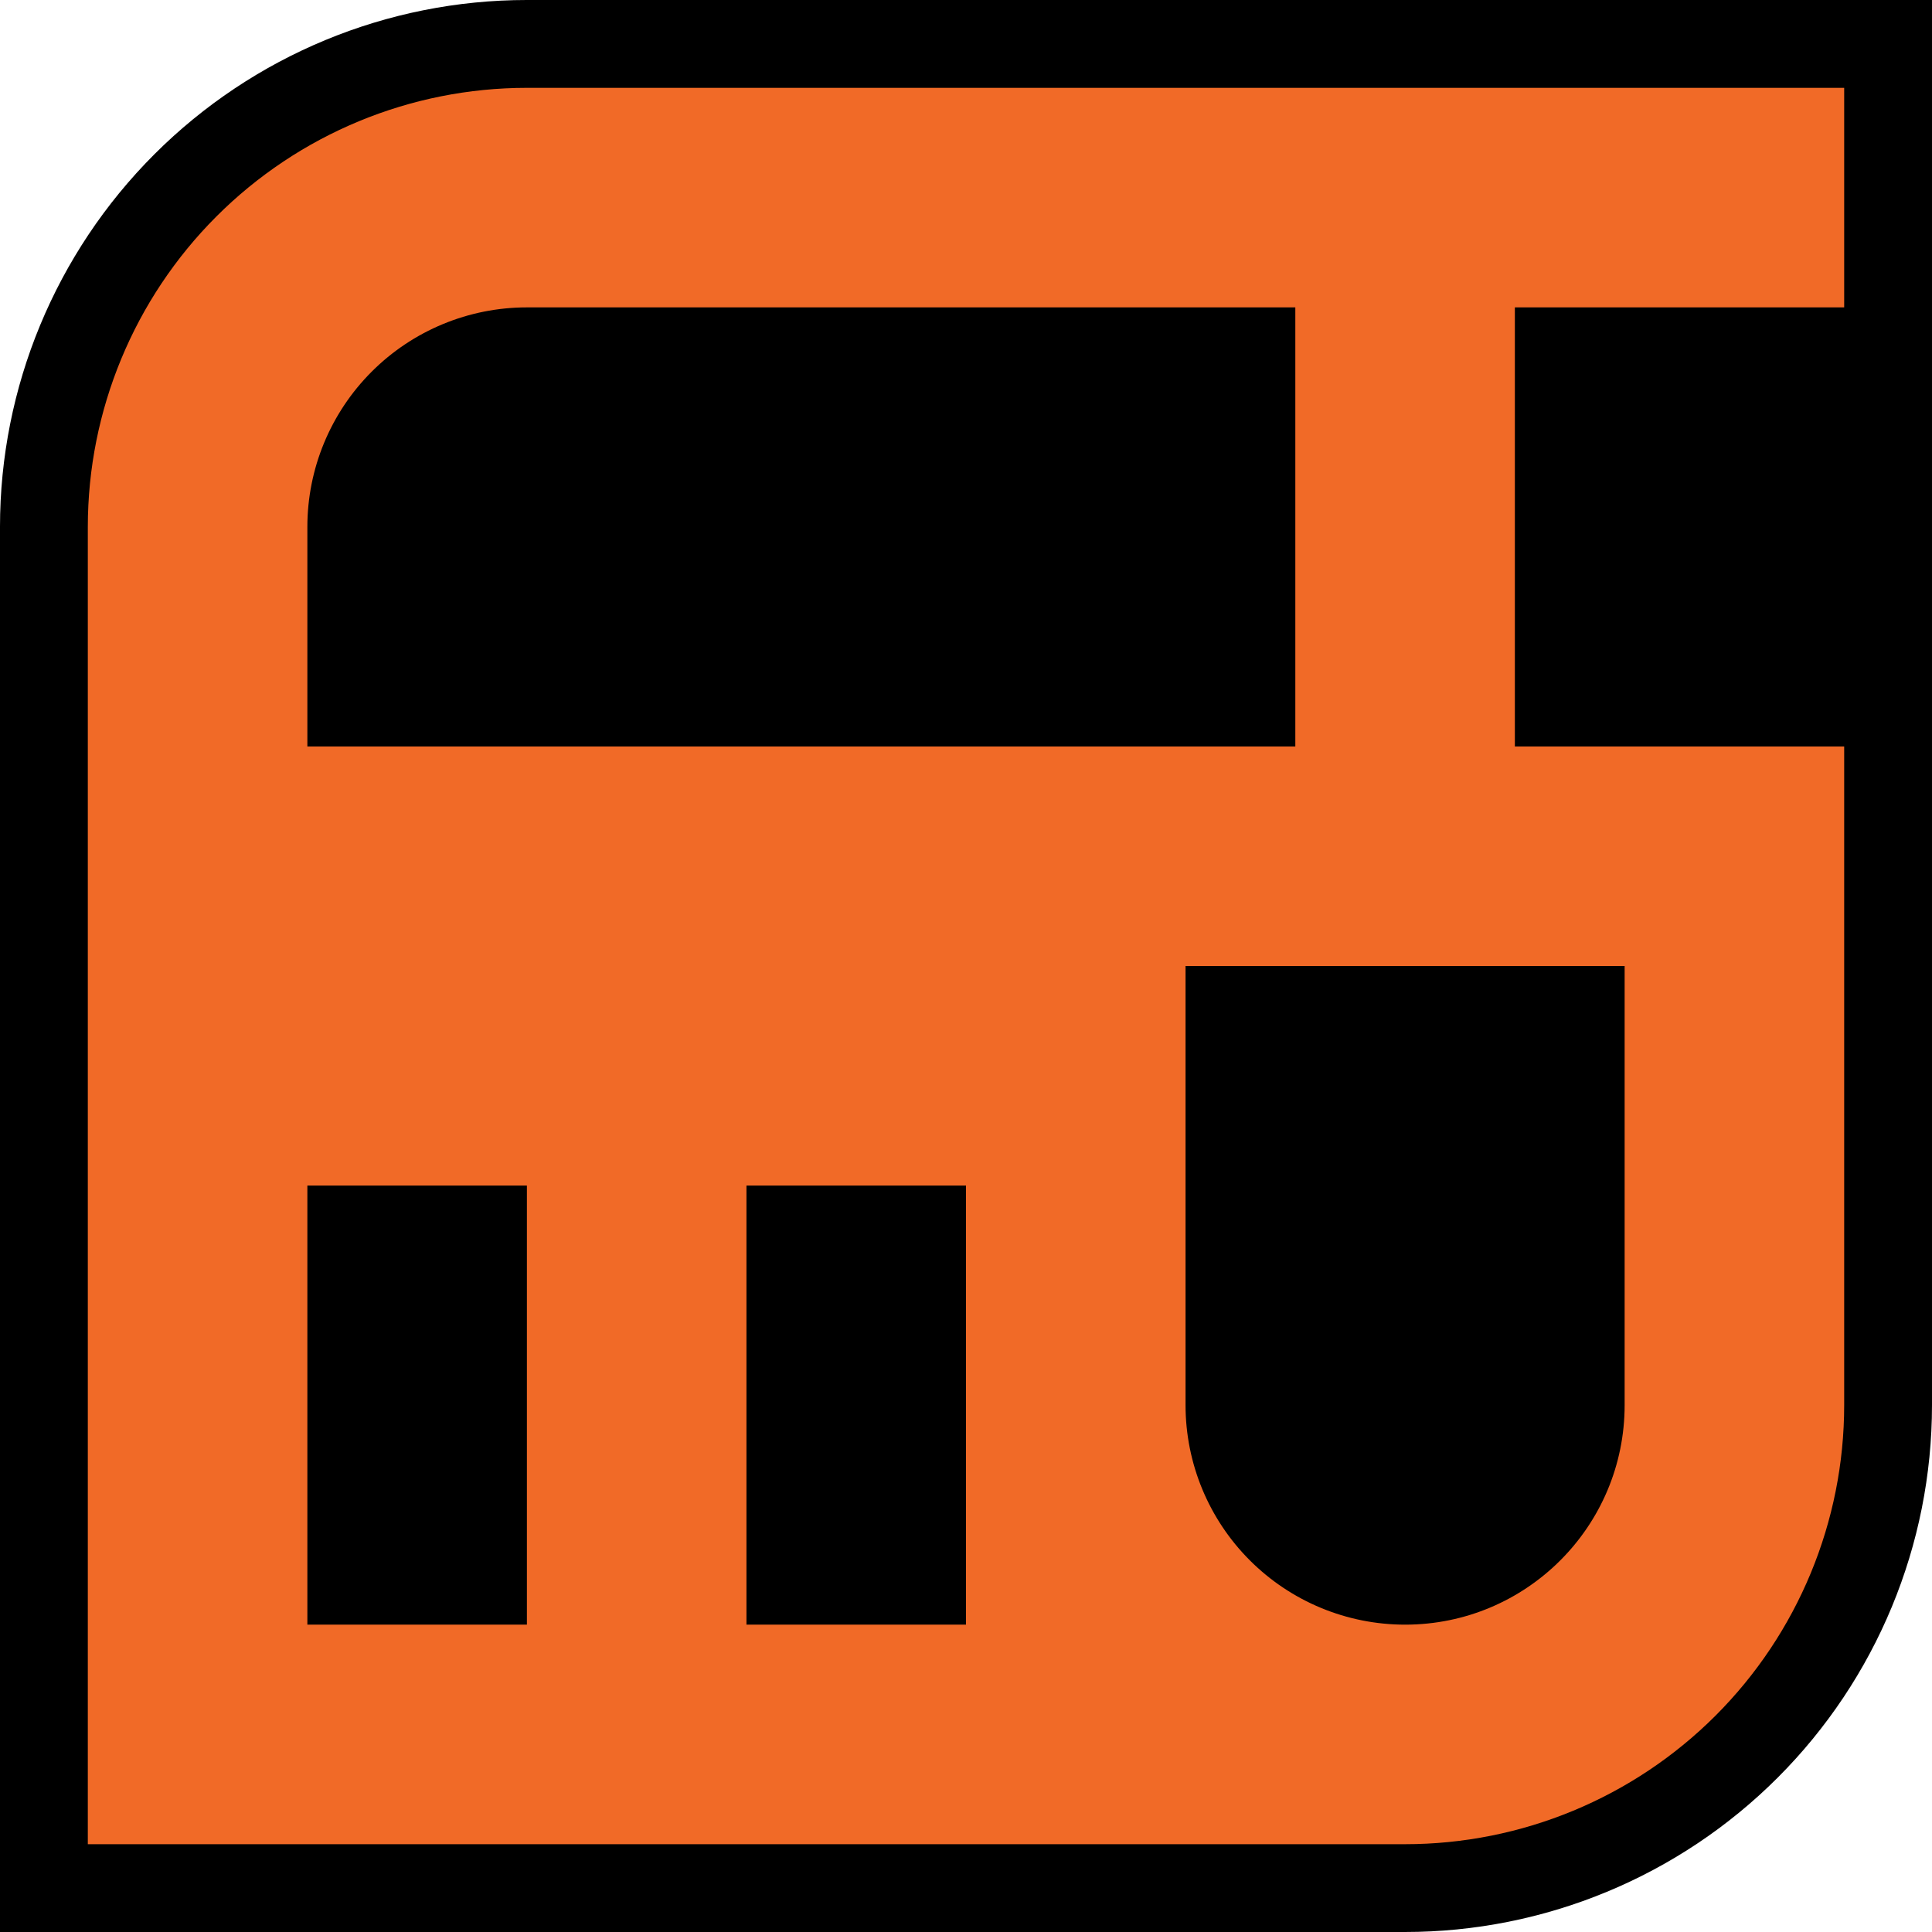 <?xml version="1.0" encoding="UTF-8" standalone="no"?>
<!DOCTYPE svg PUBLIC "-//W3C//DTD SVG 1.1//EN" "http://www.w3.org/Graphics/SVG/1.1/DTD/svg11.dtd">
<svg width="100%" height="100%" viewBox="0 0 220 220" version="1.1" xmlns="http://www.w3.org/2000/svg" xmlns:xlink="http://www.w3.org/1999/xlink" xml:space="preserve" xmlns:serif="http://www.serif.com/" style="fill-rule:evenodd;clip-rule:evenodd;stroke-linejoin:round;stroke-miterlimit:2;">
    <g transform="matrix(1,0,0,1,-309.196,-639.275)">
        <g transform="matrix(1,0,0,1,-684.729,2.04636e-12)">
            <g id="Outline" transform="matrix(6.73556e-17,-1.1,1.1,6.73556e-17,820.636,1736.66)">
                <path d="M997.623,212.081C997.623,197.614 991.876,183.74 981.647,173.511C971.418,163.282 957.544,157.535 943.077,157.535L797.623,157.535L797.623,302.99C797.623,317.456 803.37,331.33 813.599,341.559C823.828,351.788 837.702,357.535 852.168,357.535L997.623,357.535L997.623,212.081Z"/>
            </g>
            <g id="Combined" transform="matrix(6.12323e-17,-1,1,6.12323e-17,846.39,1646.9)">
                <path d="M997.623,207.535C997.623,194.274 992.355,181.557 982.978,172.18C973.601,162.803 960.884,157.535 947.623,157.535C888.383,157.535 797.623,157.535 797.623,157.535L797.623,307.535C797.623,320.796 802.891,333.514 812.267,342.891C821.644,352.267 834.362,357.535 847.623,357.535L922.623,357.535L922.623,320.035L972.623,320.035L972.623,357.535L997.623,357.535L997.623,207.535ZM847.623,282.535C840.992,282.535 834.634,285.169 829.945,289.858C825.257,294.546 822.623,300.905 822.623,307.535L822.623,307.535C822.623,321.342 833.816,332.535 847.623,332.535L897.623,332.535L897.623,282.535L847.623,282.535ZM972.623,207.535C972.623,200.905 969.989,194.546 965.3,189.858C960.612,185.169 954.253,182.535 947.623,182.535L922.623,182.535L922.623,295.035L972.623,295.035L972.623,207.535ZM822.623,232.535L822.623,257.535L872.623,257.535L872.623,232.535L822.623,232.535ZM822.623,182.535L822.623,207.535L872.623,207.535L872.623,182.535L822.623,182.535Z" style="fill:rgb(241,106,39);"/>
            </g>
        </g>
    </g>
</svg>
